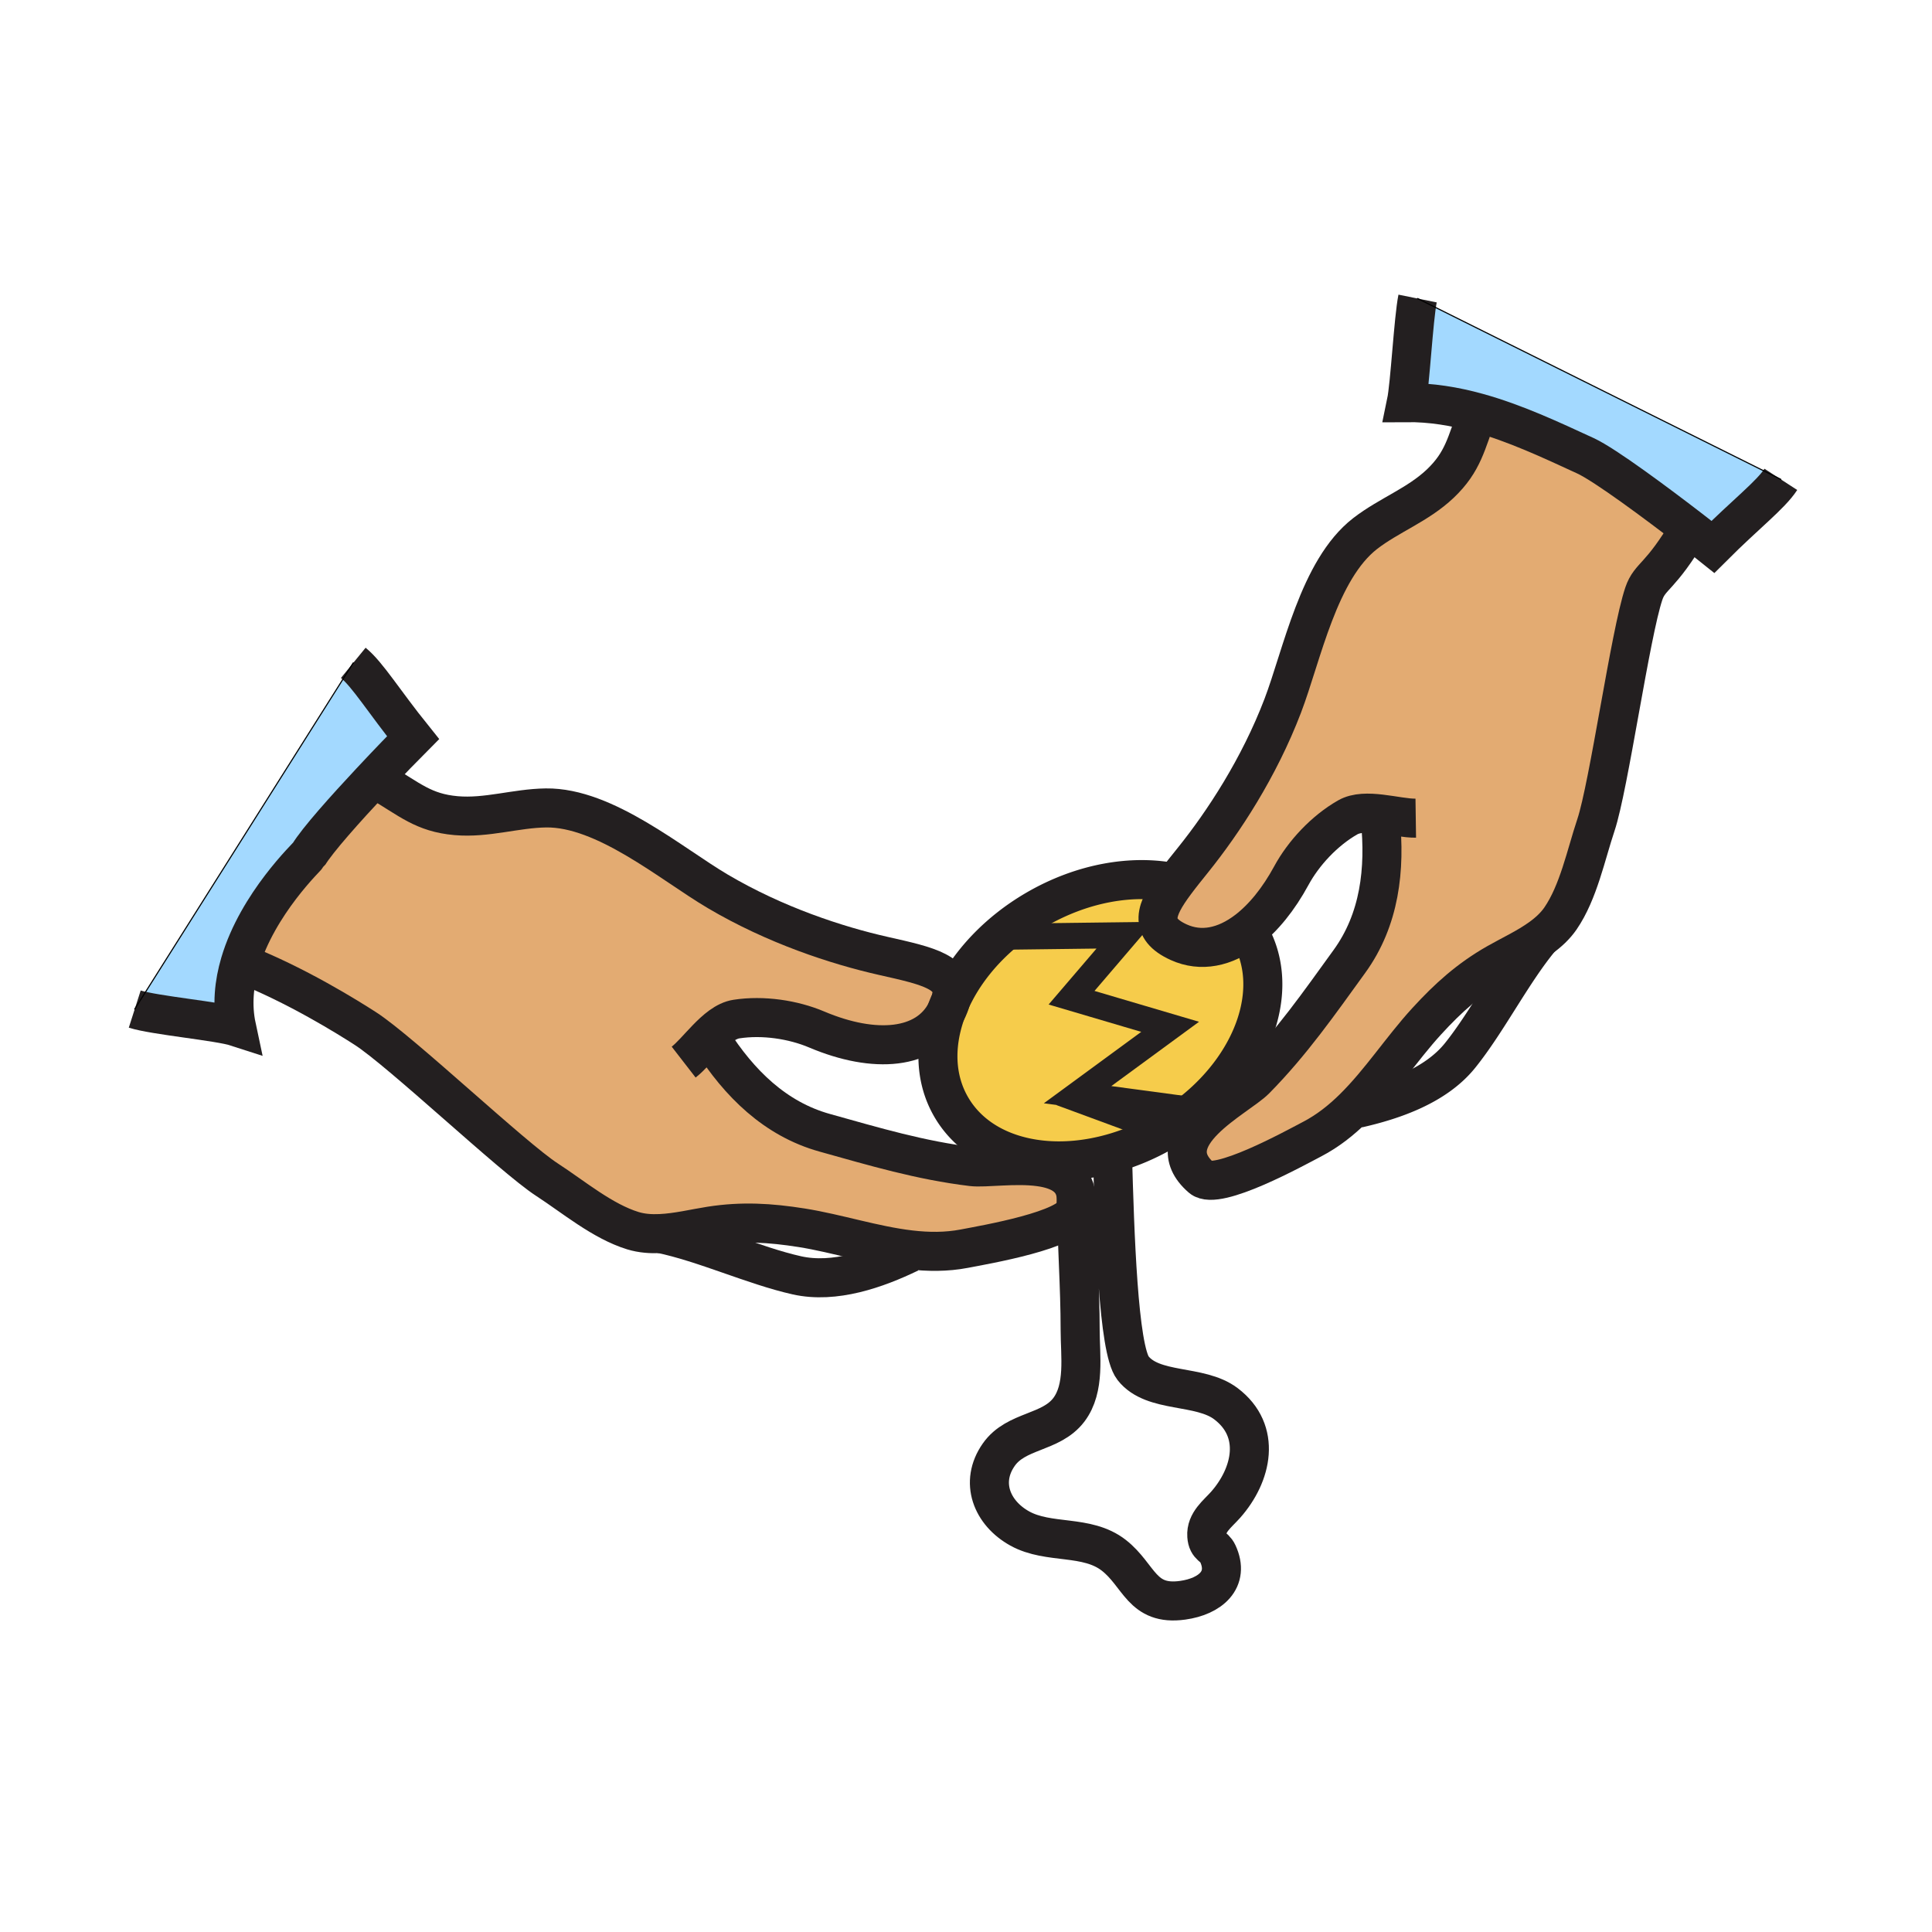 <?xml version="1.0"?><svg xmlns="http://www.w3.org/2000/svg" width="850.394" height="850.394" viewBox="0 0 850.394 850.394" overflow="visible"><path d="M549.96 410.8c13.66 23.42 2.76 55.97-24.229 77.94h-.011l-51.41-6.9 40.74-29.87-43.39-12.81 23.56-27.52-51.04.64-.05-3.81c3.67-2.9 7.62-5.6 11.84-8.06 20.49-11.94 42.83-15.65 61.221-11.76-8.761 11.81-11.671 19.99 1.59 26.06 9.859 4.5 20.42 2.24 30.149-5.2l1.03 1.29z" fill="#f6cc4b"></path><path d="M512.72 497.73c-7.529 4.399-15.319 7.68-23.069 9.869-10.9 3.091-21.721 4.04-31.65 2.931-17.01-1.88-31.43-9.761-39.27-23.19-7.22-12.38-7.57-27.31-2.32-41.89.06-.101.11-.19.16-.29.89-1.74 1.52-3.34 1.92-4.8 5.25-11.58 14.01-22.71 25.64-31.89l.05 3.81 51.04-.64-23.56 27.52 43.39 12.81-40.74 29.87 51.41 6.9a101.442 101.442 0 0 1-13.001 8.99zm.74-8.58L466 483.73l38.63 14.25 8.83-8.83z" fill="#f6cc4b"></path><path d="M155.5 291.76c6.36 5.19 13.51 17 26.31 32.92-3 3-10.48 10.69-18.62 19.4-11.16 11.94-23.55 25.77-27.31 32.04-.45.76-22.46 21.5-30.22 47.78-2.63 8.91-3.62 18.47-1.57 28.09-7.71-2.5-36.16-5.07-44.78-7.83l96.19-152.4zM650.42 181.65c-10.14-2.8-20.58-4.53-31.41-4.44 1.65-7.93 3.16-36.93 4.96-45.81L783.86 211c-4.471 6.89-15.44 15.27-29.891 29.72-1.939-1.56-5.66-4.49-10.34-8.09-14.18-10.92-37.13-28.03-45.76-32.01-15.289-7.04-30.979-14.42-47.449-18.97z" fill="#a3d9ff"></path><path d="M607.75 358.3c-5.39-.63-10.71-.71-14.55 1.49-10.26 5.86-19.42 15.73-24.78 25.6-5.65 10.41-12.35 18.66-19.49 24.12-9.729 7.44-20.29 9.7-30.149 5.2-13.261-6.07-10.351-14.25-1.59-26.06 2.319-3.14 5.05-6.53 8.01-10.21 13.3-16.56 28.97-40.42 39.42-67.78 8.51-22.31 15.76-59.91 36.27-75.81 10.521-8.13 23.23-12.63 33.061-21.97 10.14-9.65 11.43-17.82 16.47-31.23 16.47 4.55 32.16 11.93 47.45 18.97 8.63 3.98 31.58 21.09 45.76 32.01-12.88 21.92-17.34 20.62-20.07 28.65-5.989 17.71-15.399 84.89-21.1 101.88-4.4 13.16-7.66 29.55-15.6 41.12-2.28 3.31-5.28 6.07-8.641 8.5-6.08 4.41-13.319 7.72-19.43 11.21-12.16 6.95-21.29 15.13-30.83 25.56-11.05 12.07-20.42 26.65-32.25 38.28-5.38 5.29-11.26 9.96-18.05 13.51-8.13 4.26-42.05 22.96-48.851 17.05-20.6-17.88 15.881-35.22 23.761-43.21 16.01-16.25 28-33.51 41.399-52.01 13.33-18.41 15.88-40.53 13.55-62.91l.23-1.96zM310.91 457.4l2.34.439c12.1 18.96 27.89 34.68 49.78 40.771 21.99 6.14 42.13 12.159 64.78 14.899 5.761.69 19.03-1.42 29.841.08 8.88 1.22 16.1 4.891 16.1 14.54 0 1.34-.14 2.8-.43 4.38-1.63 8.87-39.83 15.37-48.83 17.101-7.97 1.529-15.94 1.449-23.88.52-16.05-1.88-32.02-7.21-47.74-9.71-13.96-2.21-26.19-2.93-40.04-.79-6.95 1.08-14.66 3-22.17 3.34-4.14.2-8.21-.09-12.06-1.26-13.42-4.12-26.18-14.89-37.82-22.45-15.05-9.75-64.26-56.439-79.98-66.55-7.2-4.63-30.45-19.24-54.8-28.71l-.34-.1c7.76-26.28 29.77-47.02 30.22-47.78 3.76-6.27 16.15-20.1 27.31-32.04l4 .05c13.13 7.71 19.17 13.62 33.57 14.89 13.49 1.18 26.24-3.22 39.54-3.4 25.95-.35 55.04 24.55 75.61 36.7 25.21 14.89 52.33 23.8 73.05 28.47 19.6 4.41 32.9 7.26 29.53 19.57a70.493 70.493 0 0 0-2.08 5.09c-8.62 16.479-31.31 18.55-56.93 7.7-10.35-4.391-23.66-6.391-35.33-4.591-4.731.731-9.151 4.611-13.241 8.841z" fill="#e3ab72" class="aac-skin-fill"></path><path fill="#231f20" d="M513.46 489.15l-8.83 8.83L466 483.73z"></path><g fill="none"><path d="M167.19 344.13c13.13 7.71 19.17 13.62 33.57 14.89 13.49 1.18 26.24-3.22 39.54-3.4 25.95-.35 55.04 24.55 75.61 36.7 25.21 14.89 52.33 23.8 73.05 28.47 19.6 4.41 32.9 7.26 29.53 19.57-.4 1.46-1.03 3.06-1.92 4.8-.05.1-.1.189-.16.29-8.62 16.479-31.31 18.55-56.93 7.7-10.35-4.391-23.66-6.391-35.33-4.591-4.73.73-9.15 4.61-13.24 8.841-3.61 3.729-6.94 7.739-9.99 10.1" stroke="#231f20" stroke-width="17.183"></path><path d="M313.25 457.84c12.1 18.96 27.89 34.68 49.78 40.771 21.99 6.14 42.13 12.159 64.78 14.899 5.761.69 19.03-1.42 29.841.08 8.88 1.22 16.1 4.891 16.1 14.54 0 1.34-.14 2.8-.43 4.38-1.63 8.87-39.83 15.37-48.83 17.101-7.97 1.529-15.94 1.449-23.88.52-16.05-1.88-32.02-7.21-47.74-9.71-13.96-2.21-26.19-2.93-40.04-.79-6.95 1.08-14.66 3-22.17 3.34-4.14.2-8.21-.09-12.06-1.26-13.42-4.12-26.18-14.89-37.82-22.45-15.05-9.75-64.26-56.439-79.98-66.55-7.2-4.63-30.45-19.24-54.8-28.71" stroke="#231f20" stroke-width="17.183"></path><path d="M290.66 542.97c19.22 3.96 41.12 14.13 60.13 18.391 16.56 3.699 35.03-2.811 49.67-9.88M650.42 181.65c-5.04 13.41-6.33 21.58-16.47 31.23-9.83 9.34-22.54 13.84-33.061 21.97-20.51 15.9-27.76 53.5-36.27 75.81-10.45 27.36-26.12 51.22-39.42 67.78-2.96 3.68-5.69 7.07-8.01 10.21-8.761 11.81-11.671 19.99 1.59 26.06 9.859 4.5 20.42 2.24 30.149-5.2 7.141-5.46 13.84-13.71 19.49-24.12 5.36-9.87 14.521-19.74 24.78-25.6 3.84-2.2 9.16-2.12 14.55-1.49 5.58.65 11.24 1.89 15.42 1.83" stroke="#231f20" stroke-width="17.183"></path><path d="M607.52 360.26c2.33 22.38-.22 44.5-13.55 62.91-13.399 18.5-25.39 35.76-41.399 52.01-7.88 7.99-44.36 25.33-23.761 43.21 6.801 5.91 40.721-12.79 48.851-17.05 6.79-3.55 12.67-8.22 18.05-13.51 11.83-11.63 21.2-26.21 32.25-38.28 9.54-10.43 18.67-18.609 30.83-25.56 6.11-3.49 13.35-6.8 19.43-11.21 3.36-2.43 6.36-5.19 8.641-8.5 7.939-11.57 11.199-27.96 15.6-41.12 5.7-16.99 15.11-84.17 21.1-101.88 2.73-8.03 7.19-6.73 20.07-28.65" stroke="#231f20" stroke-width="17.183"></path><path d="M678.22 412.78c-12.58 15.07-23.37 36.68-35.59 51.85-10.649 13.22-29.149 19.62-45.01 23.21M525.72 488.74a101.29 101.29 0 0 1-13 8.99c-7.529 4.399-15.319 7.68-23.069 9.869-10.9 3.091-21.721 4.04-31.65 2.931-17.01-1.88-31.43-9.761-39.27-23.19-7.22-12.38-7.57-27.31-2.32-41.89.62-1.7 1.31-3.4 2.08-5.09 5.25-11.58 14.01-22.71 25.64-31.89 3.67-2.9 7.62-5.6 11.84-8.06 20.49-11.94 42.83-15.65 61.221-11.76M549.96 410.8c13.66 23.42 2.76 55.97-24.229 77.94" stroke="#231f20" stroke-width="17.183"></path><path stroke="#231f20" stroke-width="11.455" d="M444.05 412.28h.13l51.04-.64-23.56 27.52 43.39 12.81-40.74 29.87 51.41 6.9h.01"></path><path d="M473.77 524.02c0 1.37.011 2.74.021 4.11.18 19.04 1.65 38.08 1.65 57.24 0 11.35 2.27 25.64-4.99 35.2-7.9 10.39-23.17 8.819-30.82 19.71-8.54 12.149-3.05 25.7 9.23 32.51 12.8 7.09 29.52 2.52 41.39 11.79 11.36 8.86 12.19 22.32 30.34 19.79 12.08-1.68 20.82-9.03 15.41-20.62-1.57-3.37-4.48-2.79-4.82-7.68-.42-6.021 4.71-9.681 8.29-13.721 11.63-13.17 16.04-32.47.11-44.5-11.5-8.689-32.07-4.439-40.87-15.649-6.479-8.28-8.08-59.46-9.06-94.601-.021-.859-.051-1.699-.07-2.54M623.97 131.4c-1.8 8.88-3.31 37.88-4.96 45.81 10.83-.09 21.271 1.64 31.41 4.44 16.47 4.55 32.16 11.93 47.45 18.97 8.63 3.98 31.58 21.09 45.76 32.01 4.68 3.6 8.4 6.53 10.34 8.09 14.45-14.45 25.42-22.83 29.891-29.72" stroke="#231f20" stroke-width="17.183"></path><path stroke="#000" stroke-width=".5" stroke-linecap="round" stroke-linejoin="round" d="M623.97 131.4L783.86 211"></path><path d="M59.31 444.16c8.62 2.76 37.07 5.33 44.78 7.83-2.05-9.62-1.06-19.181 1.57-28.09 7.76-26.28 29.77-47.02 30.22-47.78 3.76-6.27 16.15-20.1 27.31-32.04 8.14-8.71 15.62-16.4 18.62-19.4-12.8-15.92-19.95-27.73-26.31-32.92" stroke="#231f20" stroke-width="17.183"></path><path stroke="#000" stroke-width=".5" stroke-linecap="round" stroke-linejoin="round" d="M155.5 291.76l-96.19 152.4"></path><path stroke="#231f20" stroke-width="5.728" d="M466 483.73l38.63 14.25 8.83-8.83z"></path></g><path fill="none" d="M0 0h850.394v850.394H0z"></path></svg>
